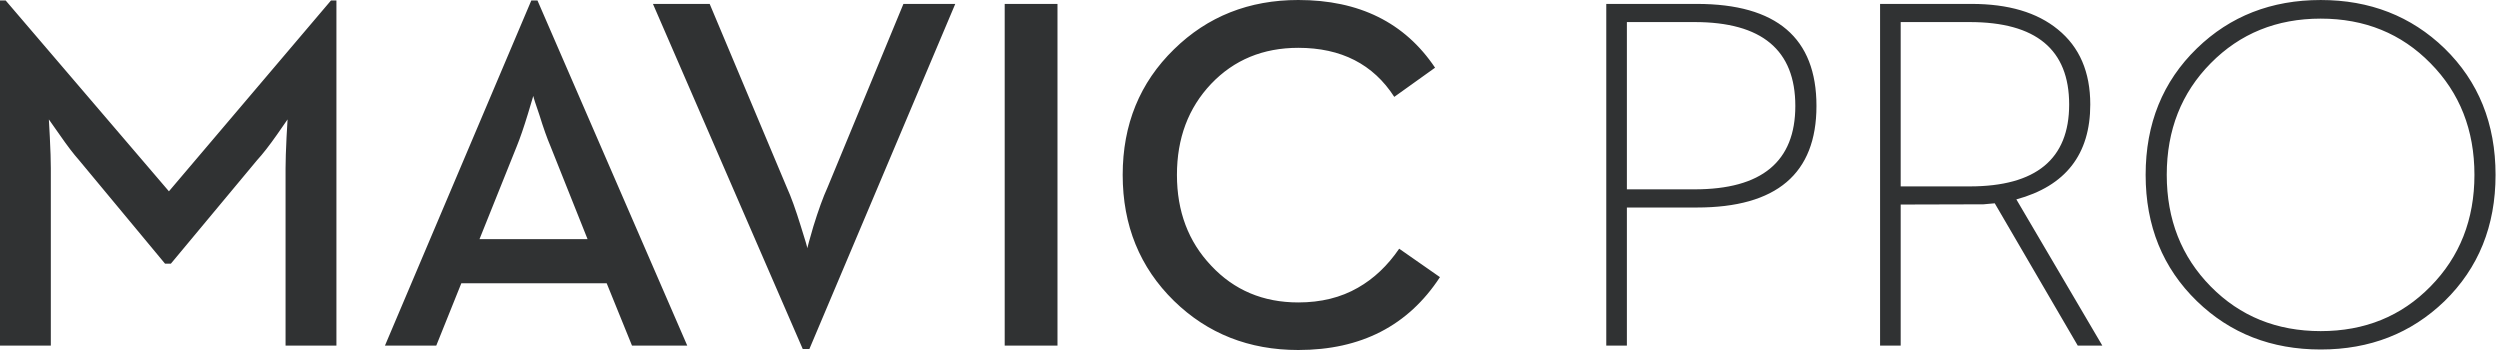 <?xml version="1.0" encoding="UTF-8"?>
<svg width="200px" height="28px" viewBox="0 0 200 28" version="1.1" xmlns="http://www.w3.org/2000/svg" xmlns:xlink="http://www.w3.org/1999/xlink">
    <!-- Generator: Sketch 46.2 (44496) - http://www.bohemiancoding.com/sketch -->
    <title>EN Mavic pro</title>
    <desc>Created with Sketch.</desc>
    <defs></defs>
    <g id="Page-1" stroke="none" stroke-width="1" fill="none" fill-rule="evenodd">
        <g id="mavic_series" transform="translate(-101, -309)">
            <g id="EN-Mavic-pro" transform="translate(100, 303)">
                <rect id="Rectangle" fill-opacity="0" fill="#FFFFFF" x="0" y="0" width="201" height="40"></rect>
                <path d="M14.514,21.305 L27.48,6.037 L27.914,6.037 L27.914,33.646 L23.845,33.646 L23.845,19.46 C23.845,18.844 23.873,18.015 23.924,16.967 L24.005,15.554 L23.159,16.772 C22.543,17.649 22.012,18.329 21.567,18.813 L14.672,27.091 L14.201,27.091 L7.324,18.813 C6.893,18.329 6.382,17.662 5.793,16.81 L4.909,15.554 L4.986,16.967 C5.039,18.015 5.066,18.844 5.066,19.46 L5.066,33.646 L1,33.646 L1,6.037 L1.452,6.037 L14.514,21.305 Z M43.505,6.038 L43.998,6.038 L55.979,33.647 L51.559,33.647 L49.535,28.662 L37.906,28.662 L35.902,33.647 L31.797,33.647 L43.505,6.038 Z M45.037,17.694 C44.763,17.052 44.468,16.22 44.153,15.202 C43.853,14.338 43.688,13.828 43.663,13.673 L43.229,15.124 C42.901,16.197 42.607,17.052 42.345,17.694 L39.36,25.131 L48.005,25.131 L45.037,17.694 Z M67.204,20.99 L73.274,6.313 L77.421,6.313 L65.751,33.92 L65.22,33.92 L53.236,6.313 L57.774,6.313 L63.943,20.99 C64.283,21.734 64.655,22.771 65.063,24.09 C65.416,25.216 65.594,25.805 65.594,25.856 C65.594,25.777 65.751,25.204 66.064,24.131 C66.472,22.809 66.851,21.762 67.204,20.99 Z M81.376,33.647 L81.376,6.314 L85.599,6.314 L85.599,33.647 L81.376,33.647 Z M109.636,29.016 C110.904,28.295 112.006,27.255 112.935,25.896 L116.196,28.171 C113.656,32.057 109.878,34 104.863,34 C100.92,34 97.606,32.691 94.921,30.074 C92.183,27.394 90.815,24.031 90.815,19.99 C90.815,15.96 92.183,12.611 94.921,9.943 C97.606,7.314 100.92,6 104.863,6 C109.735,6 113.382,7.806 115.805,11.416 L112.542,13.75 C110.855,11.134 108.293,9.826 104.863,9.826 C102.047,9.826 99.721,10.787 97.889,12.71 C96.067,14.633 95.155,17.06 95.155,19.99 C95.155,22.907 96.067,25.327 97.889,27.248 C99.721,29.211 102.047,30.195 104.863,30.195 C106.682,30.195 108.273,29.802 109.636,29.016 Z M136.748,6.313 C143.128,6.313 146.317,9.033 146.317,14.476 C146.317,19.892 143.128,22.601 136.748,22.601 L131.151,22.601 L131.151,33.646 L129.502,33.646 L129.502,6.313 L136.748,6.313 Z M136.573,21.147 C141.942,21.147 144.626,18.923 144.626,14.476 C144.626,10.002 141.942,7.766 136.573,7.766 L131.151,7.766 L131.151,21.147 L136.573,21.147 Z M168.222,14.359 C168.222,18.349 166.249,20.879 162.309,21.952 L169.185,33.646 L167.219,33.646 L160.58,22.264 L159.676,22.345 L153.055,22.363 L153.055,33.646 L151.406,33.646 L151.406,6.313 L158.734,6.313 C161.667,6.313 163.966,6.993 165.629,8.355 C167.357,9.755 168.222,11.755 168.222,14.359 Z M158.576,20.912 C163.88,20.912 166.533,18.728 166.533,14.359 C166.533,9.963 163.88,7.766 158.576,7.766 L153.055,7.766 L153.055,20.912 L158.576,20.912 Z M186.658,6.001 C190.586,6.001 193.888,7.287 196.558,9.865 C199.284,12.52 200.644,15.894 200.644,19.989 C200.644,24.07 199.284,27.439 196.558,30.096 C193.888,32.672 190.586,33.96 186.658,33.96 C182.716,33.96 179.414,32.672 176.757,30.096 C174.018,27.439 172.651,24.07 172.651,19.989 C172.651,15.894 174.018,12.52 176.757,9.865 C179.414,7.287 182.716,6.001 186.658,6.001 Z M195.44,28.917 C197.782,26.538 198.955,23.56 198.955,19.989 C198.955,16.404 197.782,13.429 195.44,11.06 C193.108,8.682 190.18,7.49 186.658,7.49 C183.135,7.49 180.2,8.682 177.857,11.06 C175.513,13.429 174.34,16.404 174.34,19.989 C174.34,23.56 175.513,26.538 177.857,28.917 C180.2,31.299 183.135,32.489 186.658,32.489 C190.18,32.489 193.108,31.299 195.44,28.917 Z" id="Combined-Shape" fill="#303233"></path>
            </g>
        </g>
    </g>
</svg>